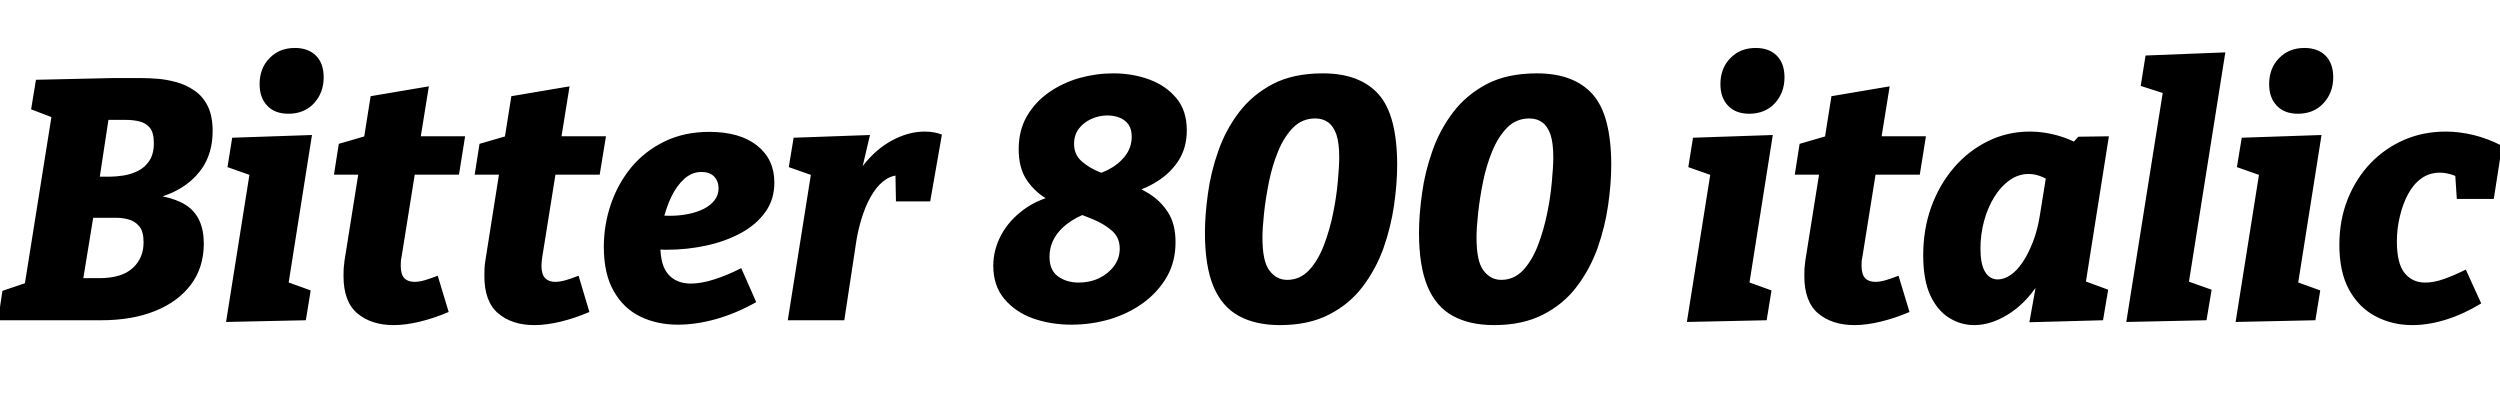 <svg xmlns="http://www.w3.org/2000/svg" xmlns:xlink="http://www.w3.org/1999/xlink" width="175.176" height="28.8"><path fill="black" d="M9.02 14.14L9.02 14.14L9.17 13.58Q11.74 13.56 13.01 14.36Q14.28 15.17 14.28 17.06L14.28 17.06Q14.28 18.74 13.38 19.94Q12.48 21.14 10.87 21.79Q9.26 22.44 7.08 22.44L7.08 22.44L-0.14 22.44L0.17 20.38L2.18 19.70L1.68 20.26L3.67 7.78L4.06 8.38L2.18 7.66L2.52 5.59L7.87 5.47L9.86 5.47Q10.39 5.47 11.04 5.52Q11.69 5.57 12.37 5.76Q13.06 5.95 13.63 6.35Q14.21 6.74 14.56 7.44Q14.90 8.14 14.90 9.17L14.90 9.17Q14.90 10.73 14.14 11.82Q13.37 12.91 12.04 13.51Q10.70 14.11 9.02 14.14ZM8.81 8.40L8.81 8.40L6.96 8.40L7.70 7.73L6.89 13.06L6.41 12.38L7.68 12.38Q8.11 12.38 8.64 12.30Q9.17 12.22 9.66 11.98Q10.15 11.74 10.46 11.27Q10.78 10.80 10.78 10.03L10.78 10.03Q10.78 9.29 10.50 8.95Q10.22 8.62 9.78 8.51Q9.34 8.40 8.81 8.40ZM4.99 19.49L6.96 19.49Q8.52 19.49 9.29 18.79Q10.06 18.10 10.06 16.97L10.06 16.97Q10.06 16.22 9.76 15.86Q9.46 15.50 9.02 15.38Q8.59 15.26 8.16 15.26L8.16 15.26L5.90 15.26L6.67 14.40L5.71 20.28L4.99 19.49ZM21.43 22.44L15.84 22.56L17.78 10.34L19.20 12.86L15.94 11.71L16.27 9.65L21.86 9.46L19.92 21.74L18.53 19.18L21.77 20.35L21.43 22.44ZM20.21 7.97L20.21 7.97Q19.25 7.97 18.72 7.40Q18.19 6.84 18.19 5.90L18.19 5.90Q18.19 4.78 18.89 4.07Q19.58 3.36 20.66 3.36L20.66 3.36Q21.60 3.36 22.14 3.90Q22.68 4.44 22.68 5.42L22.68 5.42Q22.68 6.50 22.00 7.24Q21.31 7.97 20.21 7.97ZM30.67 19.32L31.44 21.86Q30.41 22.30 29.41 22.54Q28.42 22.78 27.58 22.78L27.58 22.78Q26.02 22.78 25.04 21.96Q24.07 21.14 24.07 19.34L24.07 19.34Q24.07 19.08 24.08 18.83Q24.10 18.58 24.14 18.26L24.14 18.26L25.18 11.74L25.56 12.24L23.40 12.24L23.74 10.08L26.14 9.38L25.44 10.08L25.97 6.74L30.05 6.05L29.40 10.08L29.14 9.55L32.59 9.55L32.16 12.24L28.63 12.24L29.14 11.74L28.13 18.05Q28.10 18.14 28.09 18.30Q28.08 18.46 28.08 18.62L28.08 18.62Q28.08 19.22 28.33 19.49Q28.58 19.75 29.04 19.75L29.04 19.75Q29.38 19.75 29.78 19.63Q30.19 19.51 30.67 19.32L30.67 19.32ZM40.54 19.32L41.30 21.86Q40.27 22.30 39.28 22.54Q38.28 22.78 37.44 22.78L37.44 22.78Q35.88 22.78 34.91 21.96Q33.94 21.14 33.94 19.34L33.94 19.34Q33.94 19.08 33.95 18.83Q33.96 18.58 34.01 18.26L34.01 18.26L35.04 11.74L35.42 12.24L33.26 12.24L33.60 10.08L36 9.38L35.30 10.08L35.83 6.74L39.91 6.05L39.26 10.08L39 9.55L42.46 9.55L42.02 12.24L38.50 12.24L39 11.74L37.99 18.05Q37.97 18.14 37.96 18.30Q37.94 18.46 37.94 18.62L37.94 18.62Q37.94 19.22 38.20 19.49Q38.45 19.75 38.90 19.75L38.90 19.75Q39.24 19.75 39.65 19.63Q40.06 19.51 40.54 19.32L40.54 19.32ZM47.50 22.75L47.50 22.75Q46.03 22.75 44.86 22.18Q43.68 21.60 43.00 20.39Q42.31 19.18 42.31 17.30L42.31 17.30Q42.31 15.77 42.80 14.32Q43.30 12.86 44.24 11.72Q45.19 10.58 46.57 9.91Q47.95 9.24 49.70 9.24L49.70 9.24Q51.84 9.24 53.05 10.20Q54.26 11.16 54.26 12.79L54.26 12.79Q54.26 13.97 53.64 14.84Q53.02 15.72 51.95 16.31Q50.88 16.90 49.52 17.20Q48.17 17.50 46.70 17.50L46.70 17.50Q46.42 17.50 46.21 17.48Q46.01 17.47 45.86 17.47L45.86 17.47L46.08 15.07Q46.30 15.10 46.52 15.11Q46.75 15.12 46.97 15.12L46.97 15.12Q47.59 15.12 48.20 15Q48.82 14.88 49.30 14.64Q49.78 14.40 50.06 14.04Q50.35 13.68 50.35 13.20L50.35 13.20Q50.35 12.70 50.04 12.37Q49.73 12.05 49.15 12.05L49.15 12.05Q48.48 12.05 47.94 12.54Q47.40 13.03 47.03 13.81Q46.66 14.59 46.46 15.49Q46.27 16.39 46.27 17.21L46.27 17.21Q46.27 18.62 46.85 19.25Q47.42 19.87 48.41 19.87L48.41 19.87Q49.15 19.87 50.04 19.58Q50.93 19.30 51.94 18.79L51.94 18.79L52.99 21.17Q51.58 21.96 50.17 22.36Q48.77 22.75 47.50 22.75ZM59.16 22.44L55.20 22.44L57.12 10.34L58.54 12.86L55.27 11.71L55.61 9.65L60.96 9.46L60.07 13.25L58.82 15.48Q59.23 13.37 60.19 11.99Q61.15 10.61 62.38 9.91Q63.60 9.22 64.78 9.22L64.78 9.22Q65.47 9.22 66 9.43L66 9.43L65.18 14.11L62.78 14.11L62.74 11.98L63.17 12.29Q62.59 12.24 62.09 12.56Q61.58 12.89 61.18 13.51Q60.77 14.14 60.48 14.98Q60.19 15.82 60.02 16.78L60.02 16.78L59.16 22.44ZM75.07 22.75L75.07 22.75Q73.63 22.75 72.38 22.31Q71.14 21.86 70.37 20.94Q69.60 20.02 69.60 18.62L69.60 18.62Q69.60 17.52 70.14 16.49Q70.68 15.46 71.74 14.68Q72.79 13.90 74.40 13.58L74.40 13.58L76.68 14.78Q75.77 15.02 75.05 15.49Q74.33 15.96 73.93 16.60Q73.54 17.23 73.54 18L73.54 18Q73.54 18.94 74.14 19.37Q74.74 19.80 75.58 19.80L75.58 19.80Q76.37 19.80 77.02 19.49Q77.66 19.18 78.06 18.64Q78.46 18.10 78.46 17.42L78.46 17.42Q78.46 16.66 77.94 16.19Q77.42 15.72 76.62 15.38Q75.82 15.05 74.92 14.70Q74.02 14.35 73.21 13.85Q72.41 13.34 71.89 12.53Q71.38 11.71 71.38 10.46L71.38 10.46Q71.38 9.14 71.95 8.15Q72.53 7.15 73.49 6.48Q74.45 5.81 75.62 5.47Q76.80 5.14 78 5.14L78 5.14Q79.37 5.14 80.53 5.57Q81.70 6 82.43 6.88Q83.16 7.75 83.16 9.14L83.16 9.14Q83.16 10.32 82.60 11.22Q82.03 12.12 81.07 12.72Q80.11 13.32 78.86 13.61L78.86 13.61L76.01 12.38Q76.85 12.29 77.60 11.92Q78.36 11.54 78.83 10.94Q79.30 10.34 79.30 9.58L79.30 9.58Q79.30 9.05 79.07 8.72Q78.84 8.40 78.44 8.24Q78.05 8.09 77.59 8.09L77.59 8.09Q77.02 8.09 76.48 8.33Q75.94 8.57 75.60 9.01Q75.26 9.46 75.26 10.08L75.26 10.08Q75.26 10.82 75.78 11.29Q76.30 11.76 77.10 12.08Q77.90 12.41 78.82 12.74Q79.73 13.08 80.53 13.58Q81.34 14.09 81.85 14.89Q82.37 15.70 82.37 16.97L82.37 16.97Q82.37 18.34 81.76 19.40Q81.14 20.47 80.10 21.23Q79.06 21.98 77.76 22.37Q76.46 22.75 75.07 22.75ZM89.69 22.78L89.69 22.78Q87.98 22.78 86.81 22.14Q85.63 21.50 85.03 20.08Q84.43 18.65 84.43 16.30L84.43 16.30Q84.43 15.07 84.64 13.57Q84.84 12.07 85.36 10.60Q85.87 9.12 86.81 7.88Q87.74 6.65 89.18 5.89Q90.62 5.14 92.69 5.14L92.69 5.14Q95.28 5.14 96.59 6.60Q97.90 8.06 97.90 11.57L97.90 11.57Q97.90 12.86 97.68 14.39Q97.46 15.91 96.94 17.39Q96.41 18.86 95.48 20.09Q94.56 21.31 93.13 22.04Q91.70 22.78 89.69 22.78ZM90.19 19.61L90.19 19.61Q91.08 19.61 91.72 18.94Q92.35 18.26 92.76 17.20Q93.17 16.13 93.41 14.95Q93.65 13.78 93.74 12.72Q93.84 11.66 93.84 11.02L93.84 11.02Q93.84 10.01 93.64 9.42Q93.43 8.83 93.06 8.57Q92.69 8.30 92.16 8.30L92.16 8.30Q91.25 8.30 90.61 8.94Q89.98 9.58 89.56 10.60Q89.14 11.62 88.91 12.77Q88.68 13.92 88.57 14.95Q88.46 15.98 88.46 16.66L88.46 16.66Q88.46 18.34 88.96 18.97Q89.45 19.61 90.19 19.61ZM104.69 22.78L104.69 22.78Q102.98 22.78 101.81 22.14Q100.63 21.50 100.03 20.08Q99.43 18.65 99.43 16.30L99.43 16.30Q99.43 15.07 99.64 13.57Q99.84 12.07 100.36 10.60Q100.87 9.12 101.81 7.88Q102.74 6.65 104.18 5.89Q105.62 5.14 107.69 5.14L107.69 5.14Q110.28 5.14 111.59 6.60Q112.90 8.06 112.90 11.57L112.90 11.57Q112.90 12.86 112.68 14.39Q112.46 15.91 111.94 17.39Q111.41 18.86 110.48 20.09Q109.56 21.31 108.13 22.04Q106.70 22.78 104.69 22.78ZM105.19 19.61L105.19 19.61Q106.08 19.61 106.72 18.94Q107.35 18.26 107.76 17.20Q108.17 16.13 108.41 14.95Q108.65 13.78 108.74 12.72Q108.84 11.66 108.84 11.02L108.84 11.02Q108.84 10.01 108.64 9.42Q108.43 8.83 108.06 8.57Q107.69 8.30 107.16 8.30L107.16 8.30Q106.25 8.30 105.61 8.94Q104.98 9.58 104.56 10.60Q104.14 11.62 103.91 12.77Q103.68 13.92 103.57 14.95Q103.46 15.98 103.46 16.66L103.46 16.66Q103.46 18.34 103.96 18.97Q104.45 19.61 105.19 19.61ZM123.79 22.44L118.20 22.56L120.14 10.34L121.56 12.86L118.30 11.71L118.63 9.65L124.22 9.46L122.28 21.74L120.89 19.18L124.13 20.35L123.79 22.44ZM122.57 7.97L122.57 7.97Q121.61 7.97 121.08 7.40Q120.55 6.84 120.55 5.90L120.55 5.90Q120.55 4.78 121.25 4.07Q121.94 3.36 123.02 3.36L123.02 3.36Q123.96 3.36 124.50 3.90Q125.04 4.44 125.04 5.42L125.04 5.42Q125.04 6.50 124.36 7.24Q123.67 7.97 122.57 7.97ZM133.03 19.32L133.80 21.86Q132.77 22.30 131.77 22.54Q130.78 22.78 129.94 22.78L129.94 22.78Q128.38 22.78 127.40 21.96Q126.43 21.14 126.43 19.34L126.43 19.34Q126.43 19.08 126.44 18.83Q126.46 18.58 126.50 18.26L126.50 18.26L127.54 11.74L127.92 12.24L125.76 12.24L126.10 10.08L128.50 9.38L127.80 10.08L128.33 6.74L132.41 6.05L131.76 10.08L131.50 9.55L134.95 9.55L134.52 12.24L130.99 12.24L131.50 11.74L130.49 18.05Q130.46 18.14 130.45 18.30Q130.44 18.46 130.44 18.62L130.44 18.62Q130.44 19.22 130.69 19.49Q130.94 19.75 131.40 19.75L131.40 19.75Q131.74 19.75 132.14 19.63Q132.55 19.51 133.03 19.32L133.03 19.32ZM138.34 22.78L138.34 22.78Q137.38 22.78 136.56 22.26Q135.74 21.74 135.25 20.68Q134.76 19.61 134.76 17.88L134.76 17.88Q134.76 16.08 135.32 14.51Q135.89 12.94 136.91 11.75Q137.93 10.56 139.30 9.89Q140.66 9.22 142.22 9.22L142.22 9.22Q143.33 9.22 144.46 9.58Q145.58 9.94 146.69 10.75L146.69 10.75L144.91 10.37L145.63 9.58L147.77 9.55L145.85 21.70L144.46 19.10L147.72 20.30L147.36 22.44L142.20 22.58L142.90 18.67L144.07 16.49Q143.74 18.50 142.81 19.91Q141.89 21.31 140.69 22.04Q139.49 22.78 138.34 22.78ZM139.99 19.58L139.99 19.58Q140.42 19.58 140.88 19.27Q141.34 18.96 141.73 18.37Q142.13 17.78 142.45 16.94Q142.78 16.10 142.94 15.05L142.94 15.05L143.47 11.76L144.12 13.03Q143.59 12.60 143.11 12.40Q142.63 12.19 142.15 12.19L142.15 12.19Q141.41 12.19 140.80 12.64Q140.18 13.08 139.73 13.82Q139.27 14.57 139.02 15.50Q138.77 16.44 138.77 17.42L138.77 17.42Q138.77 18.50 139.09 19.04Q139.42 19.58 139.99 19.58ZM154.61 22.44L148.99 22.56L151.85 4.58L153.24 7.06L150 6.02L150.34 3.89L155.93 3.67L153.07 21.70L151.58 19.10L154.97 20.30L154.61 22.44ZM162.24 22.44L156.65 22.56L158.59 10.34L160.01 12.86L156.74 11.71L157.08 9.65L162.67 9.46L160.73 21.74L159.34 19.18L162.58 20.35L162.24 22.44ZM161.02 7.97L161.02 7.97Q160.06 7.97 159.53 7.40Q159 6.84 159 5.90L159 5.90Q159 4.78 159.70 4.07Q160.39 3.36 161.47 3.36L161.47 3.36Q162.41 3.36 162.95 3.90Q163.49 4.44 163.49 5.42L163.49 5.42Q163.49 6.50 162.80 7.24Q162.12 7.97 161.02 7.97ZM169.03 22.78L169.03 22.78Q167.62 22.78 166.45 22.16Q165.29 21.55 164.60 20.30Q163.92 19.06 163.92 17.16L163.92 17.16Q163.92 15.41 164.51 13.94Q165.10 12.48 166.12 11.42Q167.14 10.37 168.48 9.79Q169.82 9.22 171.38 9.22L171.38 9.22Q172.32 9.22 173.32 9.46Q174.31 9.70 175.32 10.22L175.32 10.22L174.74 13.94L172.15 13.94L172.03 12.12L172.42 12.50Q171.65 12.10 170.95 12.10L170.95 12.10Q170.23 12.10 169.67 12.50Q169.10 12.91 168.73 13.61Q168.36 14.30 168.16 15.16Q167.95 16.01 167.95 16.92L167.95 16.92Q167.95 18.46 168.49 19.13Q169.03 19.80 169.94 19.80L169.94 19.80Q170.54 19.80 171.25 19.55Q171.96 19.30 172.78 18.89L172.78 18.89L173.86 21.26Q172.63 22.01 171.41 22.39Q170.18 22.78 169.03 22.78Z"/></svg>